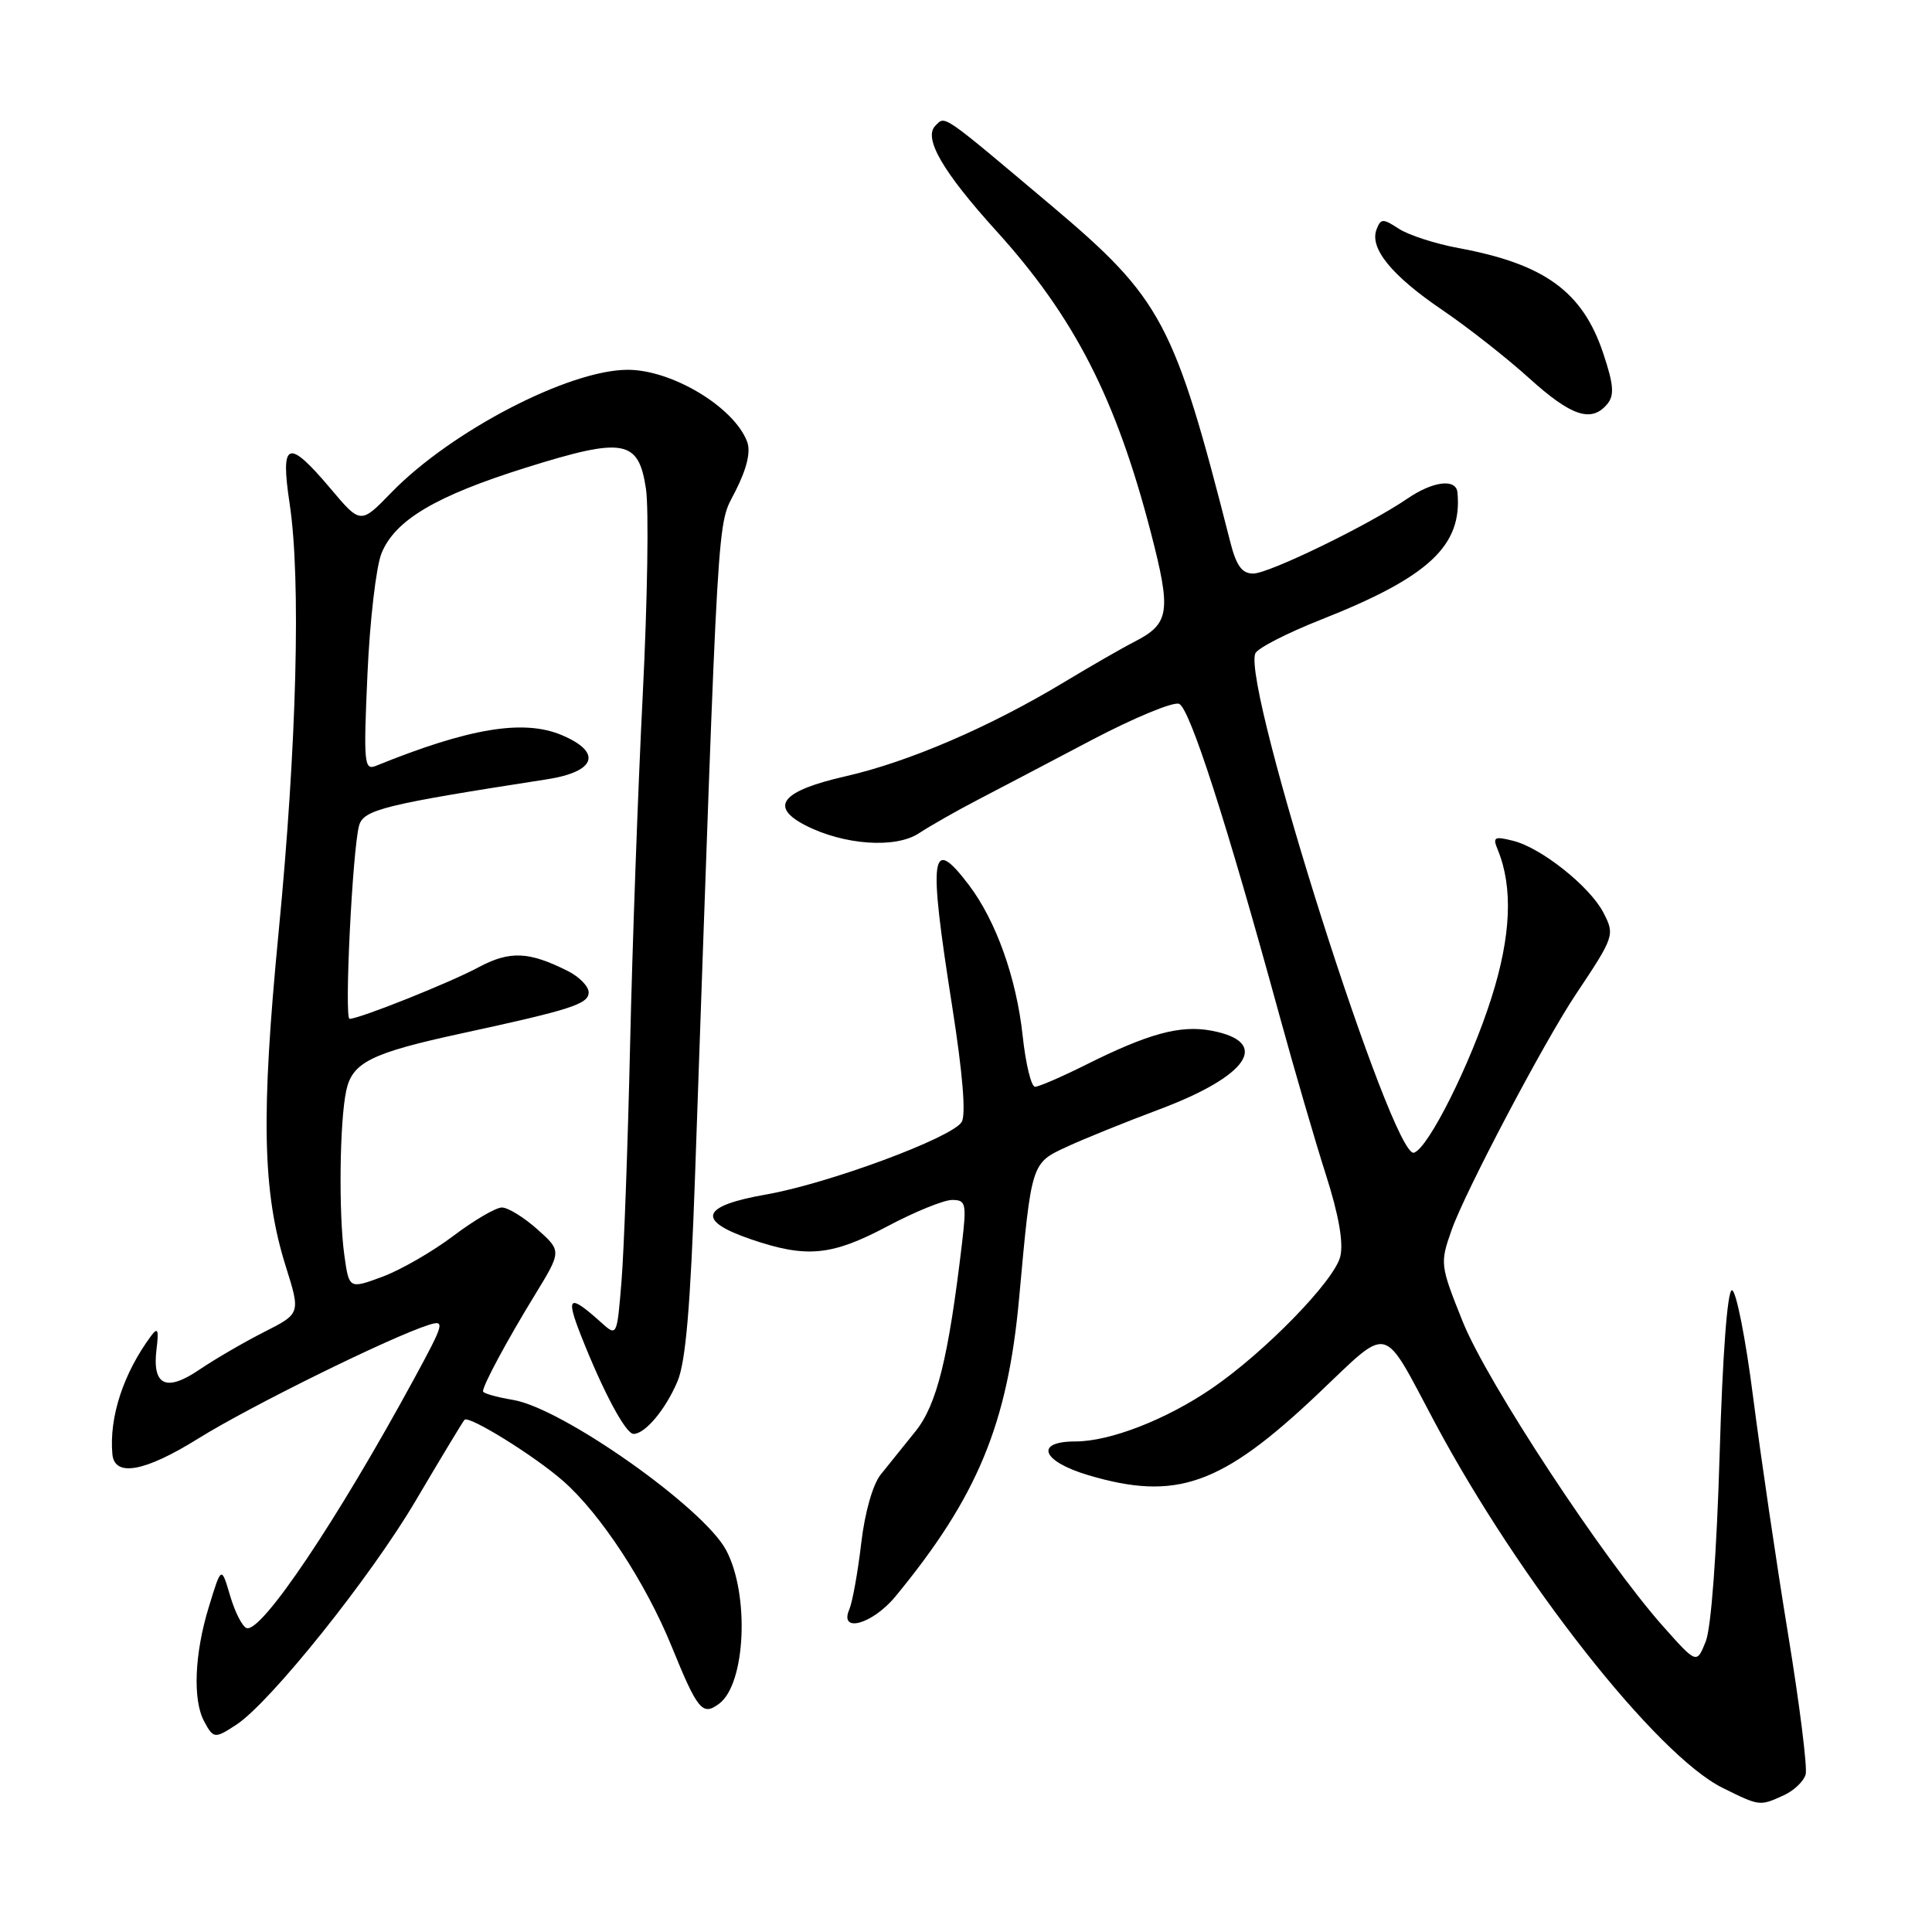 <?xml version="1.0" encoding="UTF-8" standalone="no"?>
<!DOCTYPE svg PUBLIC "-//W3C//DTD SVG 1.1//EN" "http://www.w3.org/Graphics/SVG/1.1/DTD/svg11.dtd" >
<svg xmlns="http://www.w3.org/2000/svg" xmlns:xlink="http://www.w3.org/1999/xlink" version="1.1" viewBox="0 0 256 256">
 <g >
 <path fill="currentColor"
d=" M 236.37 237.88 C 237.72 237.26 239.03 236.01 239.26 235.10 C 239.50 234.19 238.45 225.80 236.92 216.47 C 235.39 207.14 233.32 193.07 232.31 185.22 C 231.31 177.36 230.04 170.95 229.49 170.96 C 228.89 170.97 228.25 179.45 227.86 192.74 C 227.47 205.81 226.74 215.70 226.02 217.50 C 224.82 220.50 224.82 220.50 220.37 215.50 C 212.49 206.64 197.04 183.15 193.83 175.15 C 190.82 167.64 190.79 167.41 192.34 163.00 C 194.08 158.01 204.60 138.05 208.81 131.75 C 213.92 124.09 213.99 123.88 212.46 120.93 C 210.68 117.48 204.24 112.35 200.53 111.42 C 197.99 110.78 197.76 110.91 198.46 112.60 C 200.50 117.55 200.23 124.03 197.62 132.23 C 194.83 141.02 189.26 152.14 187.36 152.74 C 184.51 153.63 164.61 91.06 166.33 86.59 C 166.59 85.91 170.50 83.90 175.03 82.11 C 189.34 76.46 193.79 72.31 193.12 65.25 C 192.94 63.38 189.88 63.75 186.50 66.06 C 181.35 69.58 168.14 76.00 166.06 76.00 C 164.56 76.00 163.81 74.96 163.00 71.75 C 155.60 42.67 153.97 39.60 139.31 27.24 C 124.58 14.83 125.28 15.32 123.94 16.66 C 122.32 18.28 124.92 22.77 132.00 30.58 C 142.35 42.00 147.87 52.76 152.49 70.55 C 155.22 81.08 154.99 82.64 150.33 85.03 C 148.77 85.82 144.57 88.24 141.00 90.39 C 131.17 96.32 120.43 100.95 112.05 102.86 C 103.58 104.79 101.88 106.85 106.70 109.35 C 111.78 111.97 118.64 112.46 121.75 110.42 C 123.26 109.43 126.75 107.44 129.50 106.01 C 132.25 104.58 139.07 101.00 144.65 98.06 C 150.24 95.12 155.45 92.96 156.23 93.26 C 157.64 93.80 162.50 108.86 169.52 134.50 C 171.48 141.65 174.25 151.16 175.68 155.63 C 177.41 161.04 178.04 164.69 177.59 166.51 C 176.78 169.74 167.59 179.17 160.59 183.96 C 154.52 188.11 147.09 191.00 142.49 191.00 C 137.03 191.00 138.03 193.63 144.18 195.46 C 155.85 198.93 161.83 196.82 174.59 184.74 C 184.36 175.49 183.01 175.16 190.13 188.50 C 201.33 209.48 219.52 232.57 228.25 236.90 C 233.20 239.35 233.16 239.34 236.37 237.88 Z  M 31.32 228.53 C 35.82 225.58 49.09 209.01 55.06 198.88 C 58.43 193.17 61.35 188.33 61.55 188.13 C 62.14 187.52 70.82 192.90 74.62 196.24 C 79.57 200.58 85.57 209.74 89.00 218.17 C 92.45 226.64 93.08 227.40 95.29 225.75 C 98.81 223.14 99.34 211.25 96.21 205.39 C 93.19 199.75 74.55 186.61 68.01 185.50 C 65.80 185.13 64.00 184.62 64.00 184.36 C 64.00 183.53 67.18 177.62 70.84 171.64 C 74.43 165.77 74.43 165.77 71.20 162.89 C 69.42 161.30 67.31 160.00 66.50 160.00 C 65.70 160.00 62.80 161.70 60.06 163.77 C 57.32 165.84 53.09 168.28 50.66 169.18 C 46.25 170.81 46.25 170.81 45.62 166.27 C 44.86 160.72 45.00 148.59 45.88 144.51 C 46.68 140.76 49.20 139.52 61.21 136.92 C 75.70 133.78 78.00 133.04 78.00 131.49 C 78.00 130.70 76.76 129.43 75.25 128.67 C 70.09 126.07 67.55 125.96 63.43 128.16 C 59.65 130.20 47.62 135.00 46.32 135.00 C 45.60 135.00 46.70 112.60 47.58 109.40 C 48.16 107.28 50.88 106.61 72.49 103.26 C 78.99 102.25 79.84 99.67 74.40 97.39 C 69.34 95.28 62.12 96.48 49.81 101.48 C 48.25 102.11 48.16 101.13 48.69 89.33 C 49.00 82.28 49.84 75.07 50.55 73.32 C 52.34 68.91 57.74 65.71 69.71 61.96 C 82.66 57.90 84.61 58.24 85.59 64.75 C 85.99 67.36 85.79 79.62 85.17 92.00 C 84.54 104.38 83.79 125.30 83.49 138.50 C 83.19 151.70 82.68 165.79 82.35 169.81 C 81.75 177.12 81.75 177.12 79.63 175.21 C 75.40 171.41 74.92 171.73 76.99 176.98 C 79.92 184.42 82.91 190.00 83.95 190.00 C 85.49 190.00 88.20 186.75 89.77 183.04 C 90.86 180.47 91.49 173.06 92.09 156.00 C 95.28 64.73 94.97 70.00 97.46 65.06 C 98.99 62.02 99.50 59.83 98.99 58.50 C 97.23 53.92 89.04 49.00 83.18 49.00 C 75.40 49.00 59.77 57.12 51.86 65.26 C 47.78 69.47 47.78 69.47 43.79 64.73 C 38.14 58.04 37.12 58.42 38.38 66.75 C 39.89 76.75 39.33 98.67 36.92 123.50 C 34.56 147.86 34.78 157.98 37.86 167.78 C 39.83 174.05 39.83 174.05 34.99 176.50 C 32.33 177.85 28.48 180.09 26.43 181.48 C 22.00 184.49 20.15 183.60 20.74 178.77 C 21.06 176.19 20.91 175.82 20.03 177.00 C 16.35 181.97 14.45 187.77 14.89 192.68 C 15.17 195.76 19.18 195.03 26.26 190.62 C 33.12 186.34 51.79 177.14 56.83 175.55 C 59.00 174.87 58.87 175.33 54.89 182.66 C 44.66 201.48 34.65 216.38 32.68 215.73 C 32.11 215.54 31.13 213.61 30.49 211.44 C 29.33 207.50 29.33 207.50 27.67 212.93 C 25.77 219.11 25.52 225.23 27.04 228.07 C 28.28 230.39 28.45 230.41 31.32 228.53 Z  M 118.65 211.54 C 129.52 198.34 133.52 188.70 135.04 172.00 C 136.68 153.99 136.64 154.14 141.35 151.96 C 143.63 150.90 149.15 148.67 153.61 147.00 C 165.48 142.55 168.45 138.06 160.52 136.57 C 156.38 135.79 152.15 136.95 143.78 141.14 C 140.63 142.71 137.65 144.00 137.15 144.00 C 136.64 144.00 135.91 140.97 135.51 137.27 C 134.69 129.60 131.97 121.99 128.37 117.25 C 123.32 110.61 122.98 113.10 126.17 133.36 C 127.57 142.27 128.02 147.75 127.42 148.68 C 126.10 150.78 109.73 156.84 101.50 158.28 C 92.86 159.79 92.21 161.72 99.50 164.21 C 106.88 166.73 110.19 166.41 117.57 162.50 C 121.20 160.57 125.06 159.00 126.16 159.00 C 127.99 159.00 128.09 159.45 127.47 164.75 C 125.68 179.91 124.14 186.13 121.32 189.64 C 119.77 191.58 117.70 194.15 116.71 195.37 C 115.65 196.69 114.59 200.39 114.11 204.54 C 113.66 208.37 112.95 212.29 112.54 213.25 C 111.15 216.47 115.61 215.22 118.65 211.54 Z  M 212.97 53.54 C 213.93 52.38 213.83 50.99 212.45 46.86 C 209.73 38.66 204.69 34.98 193.26 32.87 C 190.19 32.30 186.64 31.15 185.35 30.31 C 183.24 28.93 182.96 28.94 182.40 30.40 C 181.44 32.89 184.40 36.52 191.12 41.08 C 194.49 43.37 199.67 47.44 202.63 50.12 C 208.21 55.17 210.88 56.05 212.97 53.54 Z "/>
</g>
</svg>